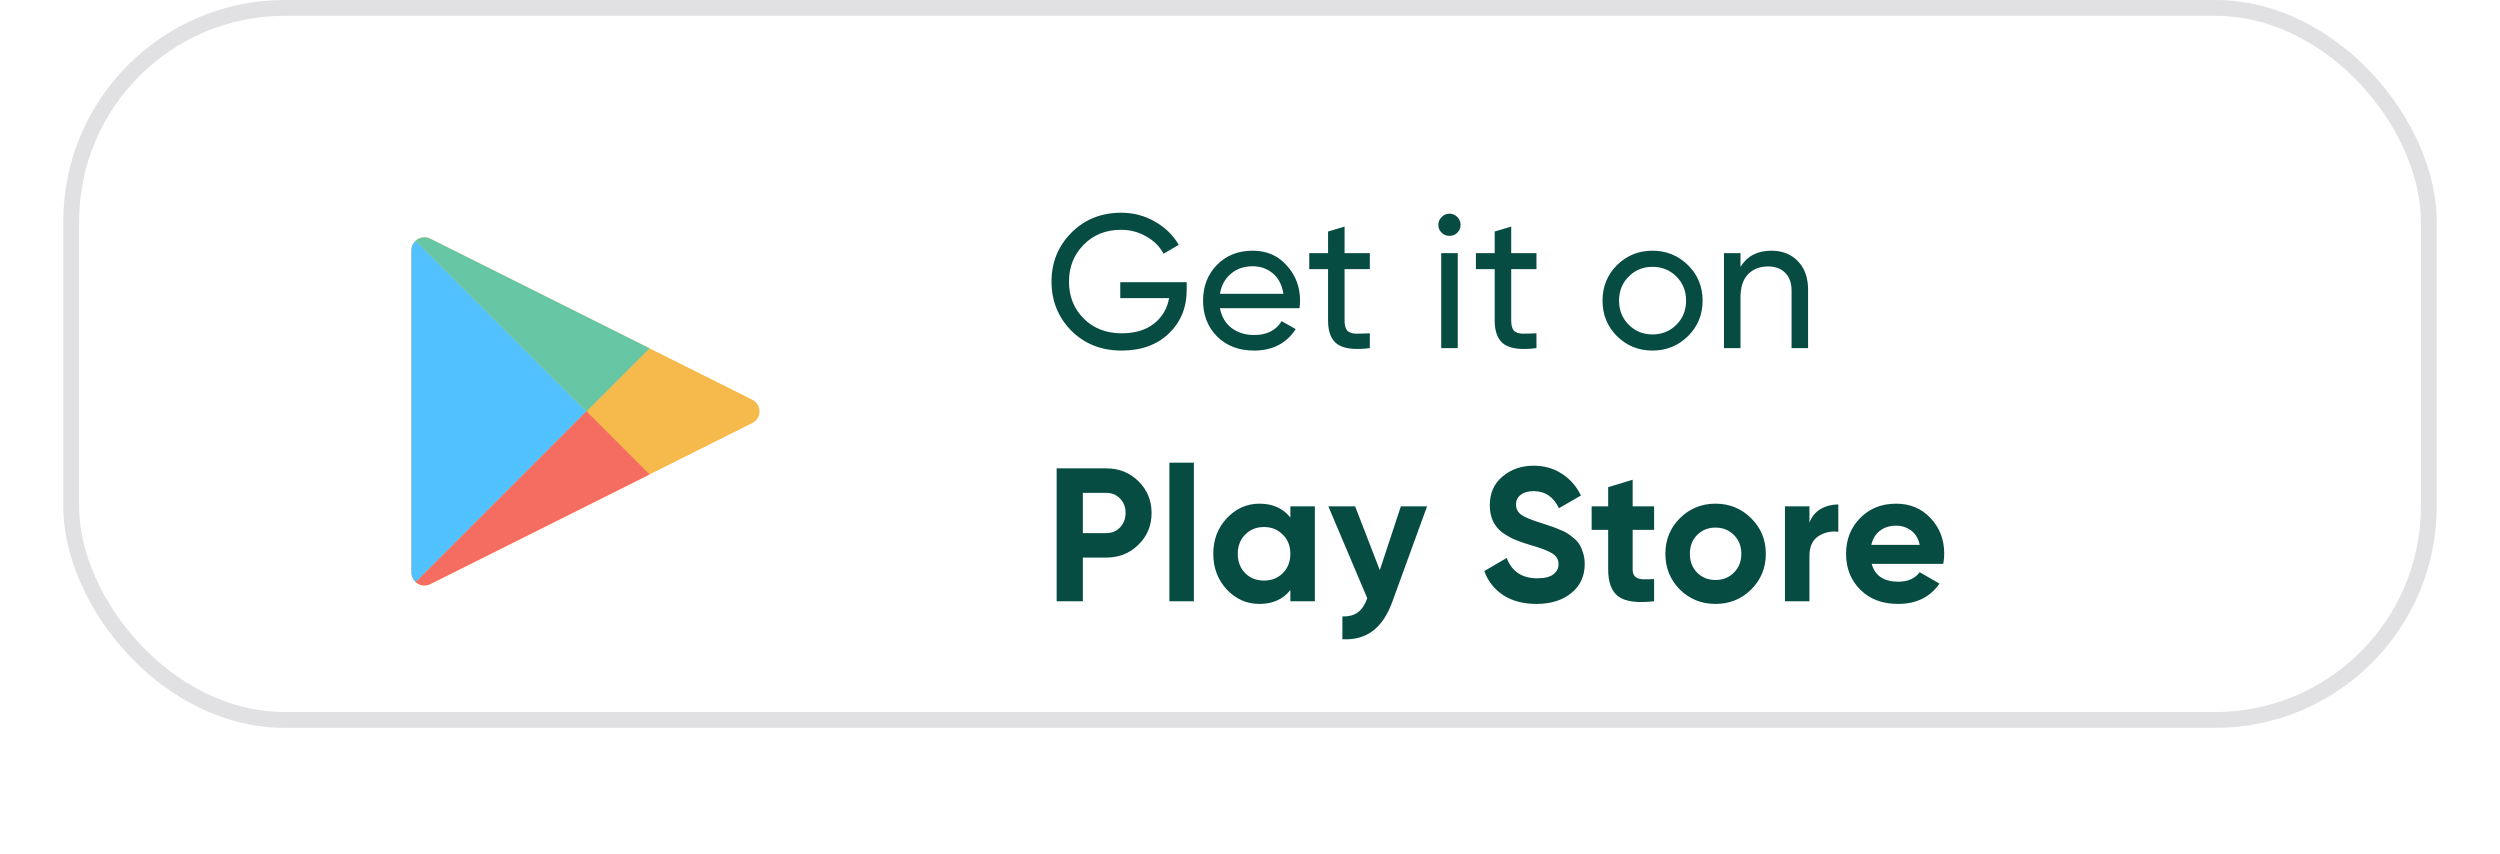 <svg width="158" height="54" viewBox="0 0 158 54" fill="none" xmlns="http://www.w3.org/2000/svg">
<g filter="url(#filter0_di_2393_2141)">
<rect x="4" y="4" width="150" height="46" rx="14" fill="white"/>
<rect x="4.5" y="4.5" width="149" height="45" rx="13.5" stroke="#E1E0E2"/>
</g>
<path d="M75 17.836V18.34C75 19.436 74.624 20.348 73.872 21.076C73.12 21.796 72.124 22.156 70.884 22.156C69.604 22.156 68.544 21.736 67.704 20.896C66.872 20.048 66.456 19.016 66.456 17.8C66.456 16.584 66.872 15.556 67.704 14.716C68.544 13.868 69.596 13.444 70.86 13.444C71.636 13.444 72.348 13.632 72.996 14.008C73.644 14.376 74.144 14.864 74.496 15.472L73.536 16.036C73.296 15.58 72.932 15.216 72.444 14.944C71.964 14.664 71.432 14.524 70.848 14.524C69.888 14.524 69.1 14.84 68.484 15.472C67.868 16.096 67.56 16.872 67.56 17.8C67.56 18.728 67.868 19.504 68.484 20.128C69.108 20.752 69.912 21.064 70.896 21.064C71.736 21.064 72.416 20.86 72.936 20.452C73.456 20.036 73.772 19.5 73.884 18.844H70.8V17.836H75ZM77.101 19.48C77.205 20.016 77.449 20.432 77.833 20.728C78.225 21.024 78.705 21.172 79.273 21.172C80.065 21.172 80.641 20.88 81.001 20.296L81.889 20.8C81.305 21.704 80.425 22.156 79.249 22.156C78.297 22.156 77.521 21.86 76.921 21.268C76.329 20.668 76.033 19.912 76.033 19C76.033 18.096 76.325 17.344 76.909 16.744C77.493 16.144 78.249 15.844 79.177 15.844C80.057 15.844 80.773 16.156 81.325 16.78C81.885 17.396 82.165 18.14 82.165 19.012C82.165 19.164 82.153 19.32 82.129 19.48H77.101ZM79.177 16.828C78.617 16.828 78.153 16.988 77.785 17.308C77.417 17.62 77.189 18.04 77.101 18.568H81.109C81.021 18 80.797 17.568 80.437 17.272C80.077 16.976 79.657 16.828 79.177 16.828ZM86.573 17.008H84.977V20.26C84.977 20.556 85.033 20.768 85.145 20.896C85.265 21.016 85.445 21.08 85.685 21.088C85.925 21.088 86.221 21.08 86.573 21.064V22C85.661 22.12 84.993 22.048 84.569 21.784C84.145 21.512 83.933 21.004 83.933 20.26V17.008H82.745V16H83.933V14.632L84.977 14.32V16H86.573V17.008ZM91.612 14.908C91.412 14.908 91.245 14.84 91.109 14.704C90.972 14.568 90.904 14.404 90.904 14.212C90.904 14.02 90.972 13.856 91.109 13.72C91.245 13.576 91.412 13.504 91.612 13.504C91.805 13.504 91.969 13.576 92.105 13.72C92.24 13.856 92.308 14.02 92.308 14.212C92.308 14.404 92.24 14.568 92.105 14.704C91.969 14.84 91.805 14.908 91.612 14.908ZM91.085 22V16H92.129V22H91.085ZM97.105 17.008H95.509V20.26C95.509 20.556 95.565 20.768 95.677 20.896C95.797 21.016 95.977 21.08 96.217 21.088C96.457 21.088 96.753 21.08 97.105 21.064V22C96.193 22.12 95.525 22.048 95.101 21.784C94.677 21.512 94.465 21.004 94.465 20.26V17.008H93.277V16H94.465V14.632L95.509 14.32V16H97.105V17.008ZM106.68 21.244C106.064 21.852 105.316 22.156 104.436 22.156C103.556 22.156 102.808 21.852 102.192 21.244C101.584 20.636 101.28 19.888 101.28 19C101.28 18.112 101.584 17.364 102.192 16.756C102.808 16.148 103.556 15.844 104.436 15.844C105.316 15.844 106.064 16.148 106.68 16.756C107.296 17.364 107.604 18.112 107.604 19C107.604 19.888 107.296 20.636 106.68 21.244ZM104.436 21.136C105.036 21.136 105.54 20.932 105.948 20.524C106.356 20.116 106.56 19.608 106.56 19C106.56 18.392 106.356 17.884 105.948 17.476C105.54 17.068 105.036 16.864 104.436 16.864C103.844 16.864 103.344 17.068 102.936 17.476C102.528 17.884 102.324 18.392 102.324 19C102.324 19.608 102.528 20.116 102.936 20.524C103.344 20.932 103.844 21.136 104.436 21.136ZM111.943 15.844C112.647 15.844 113.211 16.068 113.635 16.516C114.059 16.956 114.271 17.556 114.271 18.316V22H113.227V18.376C113.227 17.888 113.095 17.512 112.831 17.248C112.567 16.976 112.203 16.84 111.739 16.84C111.219 16.84 110.799 17.004 110.479 17.332C110.159 17.652 109.999 18.148 109.999 18.82V22H108.955V16H109.999V16.864C110.423 16.184 111.071 15.844 111.943 15.844Z" fill="#074C43"/>
<path d="M69.912 29.6C70.72 29.6 71.4 29.872 71.952 30.416C72.504 30.96 72.78 31.628 72.78 32.42C72.78 33.212 72.504 33.88 71.952 34.424C71.4 34.968 70.72 35.24 69.912 35.24H68.436V38H66.78V29.6H69.912ZM69.912 33.692C70.264 33.692 70.556 33.572 70.788 33.332C71.02 33.084 71.136 32.78 71.136 32.42C71.136 32.052 71.02 31.748 70.788 31.508C70.556 31.268 70.264 31.148 69.912 31.148H68.436V33.692H69.912ZM73.906 38V29.24H75.454V38H73.906ZM81.551 32H83.099V38H81.551V37.292C81.087 37.876 80.435 38.168 79.595 38.168C78.795 38.168 78.107 37.864 77.531 37.256C76.963 36.64 76.679 35.888 76.679 35C76.679 34.112 76.963 33.364 77.531 32.756C78.107 32.14 78.795 31.832 79.595 31.832C80.435 31.832 81.087 32.124 81.551 32.708V32ZM78.695 36.224C79.007 36.536 79.403 36.692 79.883 36.692C80.363 36.692 80.759 36.536 81.071 36.224C81.391 35.904 81.551 35.496 81.551 35C81.551 34.504 81.391 34.1 81.071 33.788C80.759 33.468 80.363 33.308 79.883 33.308C79.403 33.308 79.007 33.468 78.695 33.788C78.383 34.1 78.227 34.504 78.227 35C78.227 35.496 78.383 35.904 78.695 36.224ZM88.535 32H90.191L88.007 38C87.695 38.864 87.279 39.488 86.759 39.872C86.247 40.264 85.607 40.44 84.839 40.4V38.96C85.255 38.968 85.583 38.88 85.823 38.696C86.071 38.512 86.267 38.216 86.411 37.808L83.951 32H85.643L87.203 36.032L88.535 32ZM97.107 38.168C96.275 38.168 95.575 37.984 95.007 37.616C94.439 37.24 94.039 36.732 93.807 36.092L95.223 35.264C95.551 36.12 96.195 36.548 97.155 36.548C97.619 36.548 97.959 36.464 98.175 36.296C98.391 36.128 98.499 35.916 98.499 35.66C98.499 35.364 98.367 35.136 98.103 34.976C97.839 34.808 97.367 34.628 96.687 34.436C96.311 34.324 95.991 34.212 95.727 34.1C95.471 33.988 95.211 33.84 94.947 33.656C94.691 33.464 94.495 33.224 94.359 32.936C94.223 32.648 94.155 32.312 94.155 31.928C94.155 31.168 94.423 30.564 94.959 30.116C95.503 29.66 96.155 29.432 96.915 29.432C97.595 29.432 98.191 29.6 98.703 29.936C99.223 30.264 99.627 30.724 99.915 31.316L98.523 32.12C98.187 31.4 97.651 31.04 96.915 31.04C96.571 31.04 96.299 31.12 96.099 31.28C95.907 31.432 95.811 31.632 95.811 31.88C95.811 32.144 95.919 32.36 96.135 32.528C96.359 32.688 96.783 32.864 97.407 33.056C97.663 33.136 97.855 33.2 97.983 33.248C98.119 33.288 98.299 33.356 98.523 33.452C98.755 33.54 98.931 33.624 99.051 33.704C99.179 33.784 99.323 33.892 99.483 34.028C99.643 34.164 99.763 34.304 99.843 34.448C99.931 34.592 100.003 34.768 100.059 34.976C100.123 35.176 100.155 35.396 100.155 35.636C100.155 36.412 99.871 37.028 99.303 37.484C98.743 37.94 98.011 38.168 97.107 38.168ZM104.54 33.488H103.184V35.984C103.184 36.192 103.236 36.344 103.34 36.44C103.444 36.536 103.596 36.592 103.796 36.608C103.996 36.616 104.244 36.612 104.54 36.596V38C103.476 38.12 102.724 38.02 102.284 37.7C101.852 37.38 101.636 36.808 101.636 35.984V33.488H100.592V32H101.636V30.788L103.184 30.32V32H104.54V33.488ZM110.676 37.256C110.06 37.864 109.308 38.168 108.42 38.168C107.532 38.168 106.78 37.864 106.164 37.256C105.556 36.64 105.252 35.888 105.252 35C105.252 34.112 105.556 33.364 106.164 32.756C106.78 32.14 107.532 31.832 108.42 31.832C109.308 31.832 110.06 32.14 110.676 32.756C111.292 33.364 111.6 34.112 111.6 35C111.6 35.888 111.292 36.64 110.676 37.256ZM107.256 36.188C107.568 36.5 107.956 36.656 108.42 36.656C108.884 36.656 109.272 36.5 109.584 36.188C109.896 35.876 110.052 35.48 110.052 35C110.052 34.52 109.896 34.124 109.584 33.812C109.272 33.5 108.884 33.344 108.42 33.344C107.956 33.344 107.568 33.5 107.256 33.812C106.952 34.124 106.8 34.52 106.8 35C106.8 35.48 106.952 35.876 107.256 36.188ZM114.357 33.032C114.501 32.648 114.737 32.36 115.065 32.168C115.401 31.976 115.773 31.88 116.181 31.88V33.608C115.709 33.552 115.285 33.648 114.909 33.896C114.541 34.144 114.357 34.556 114.357 35.132V38H112.809V32H114.357V33.032ZM118.291 35.636C118.499 36.388 119.063 36.764 119.983 36.764C120.575 36.764 121.023 36.564 121.327 36.164L122.575 36.884C121.983 37.74 121.111 38.168 119.959 38.168C118.967 38.168 118.171 37.868 117.571 37.268C116.971 36.668 116.671 35.912 116.671 35C116.671 34.096 116.967 33.344 117.559 32.744C118.151 32.136 118.911 31.832 119.839 31.832C120.719 31.832 121.443 32.136 122.011 32.744C122.587 33.352 122.875 34.104 122.875 35C122.875 35.2 122.855 35.412 122.815 35.636H118.291ZM118.267 34.436H121.327C121.239 34.028 121.055 33.724 120.775 33.524C120.503 33.324 120.191 33.224 119.839 33.224C119.423 33.224 119.079 33.332 118.807 33.548C118.535 33.756 118.355 34.052 118.267 34.436Z" fill="#074C43"/>
<g clip-path="url(#clip0_2393_2141)">
<path d="M27.196 36.912L47.543 26.739C48.152 26.434 48.152 25.565 47.543 25.261L27.196 15.088C26.646 14.814 26 15.213 26 15.827V36.173C26 36.787 26.646 37.186 27.196 36.912Z" fill="#F6B94C"/>
<path d="M26.276 15.211C26.109 15.359 26 15.575 26 15.827V36.172C26 36.425 26.109 36.641 26.276 36.789L37.065 26L26.276 15.211Z" fill="#52C1FF"/>
<path d="M41.05 22.015L27.196 15.088C26.872 14.926 26.515 14.999 26.276 15.211L37.065 26L41.05 22.015Z" fill="#67C7A5"/>
<path d="M26.276 36.789C26.515 37.001 26.872 37.074 27.196 36.912L41.05 29.985L37.065 26L26.276 36.789Z" fill="#F56C61"/>
</g>
<defs>
<filter id="filter0_di_2393_2141" x="0" y="0" width="158" height="54" filterUnits="userSpaceOnUse" color-interpolation-filters="sRGB">
<feFlood flood-opacity="0" result="BackgroundImageFix"/>
<feColorMatrix in="SourceAlpha" type="matrix" values="0 0 0 0 0 0 0 0 0 0 0 0 0 0 0 0 0 0 127 0" result="hardAlpha"/>
<feOffset/>
<feGaussianBlur stdDeviation="2"/>
<feComposite in2="hardAlpha" operator="out"/>
<feColorMatrix type="matrix" values="0 0 0 0 0 0 0 0 0 0 0 0 0 0 0 0 0 0 0.25 0"/>
<feBlend mode="normal" in2="BackgroundImageFix" result="effect1_dropShadow_2393_2141"/>
<feBlend mode="normal" in="SourceGraphic" in2="effect1_dropShadow_2393_2141" result="shape"/>
<feColorMatrix in="SourceAlpha" type="matrix" values="0 0 0 0 0 0 0 0 0 0 0 0 0 0 0 0 0 0 127 0" result="hardAlpha"/>
<feOffset dy="-4"/>
<feGaussianBlur stdDeviation="2"/>
<feComposite in2="hardAlpha" operator="arithmetic" k2="-1" k3="1"/>
<feColorMatrix type="matrix" values="0 0 0 0 0 0 0 0 0 0 0 0 0 0 0 0 0 0 0.1 0"/>
<feBlend mode="normal" in2="shape" result="effect2_innerShadow_2393_2141"/>
</filter>
<clipPath id="clip0_2393_2141">
<rect width="22" height="22" fill="white" transform="translate(26 15)"/>
</clipPath>
</defs>
</svg>

